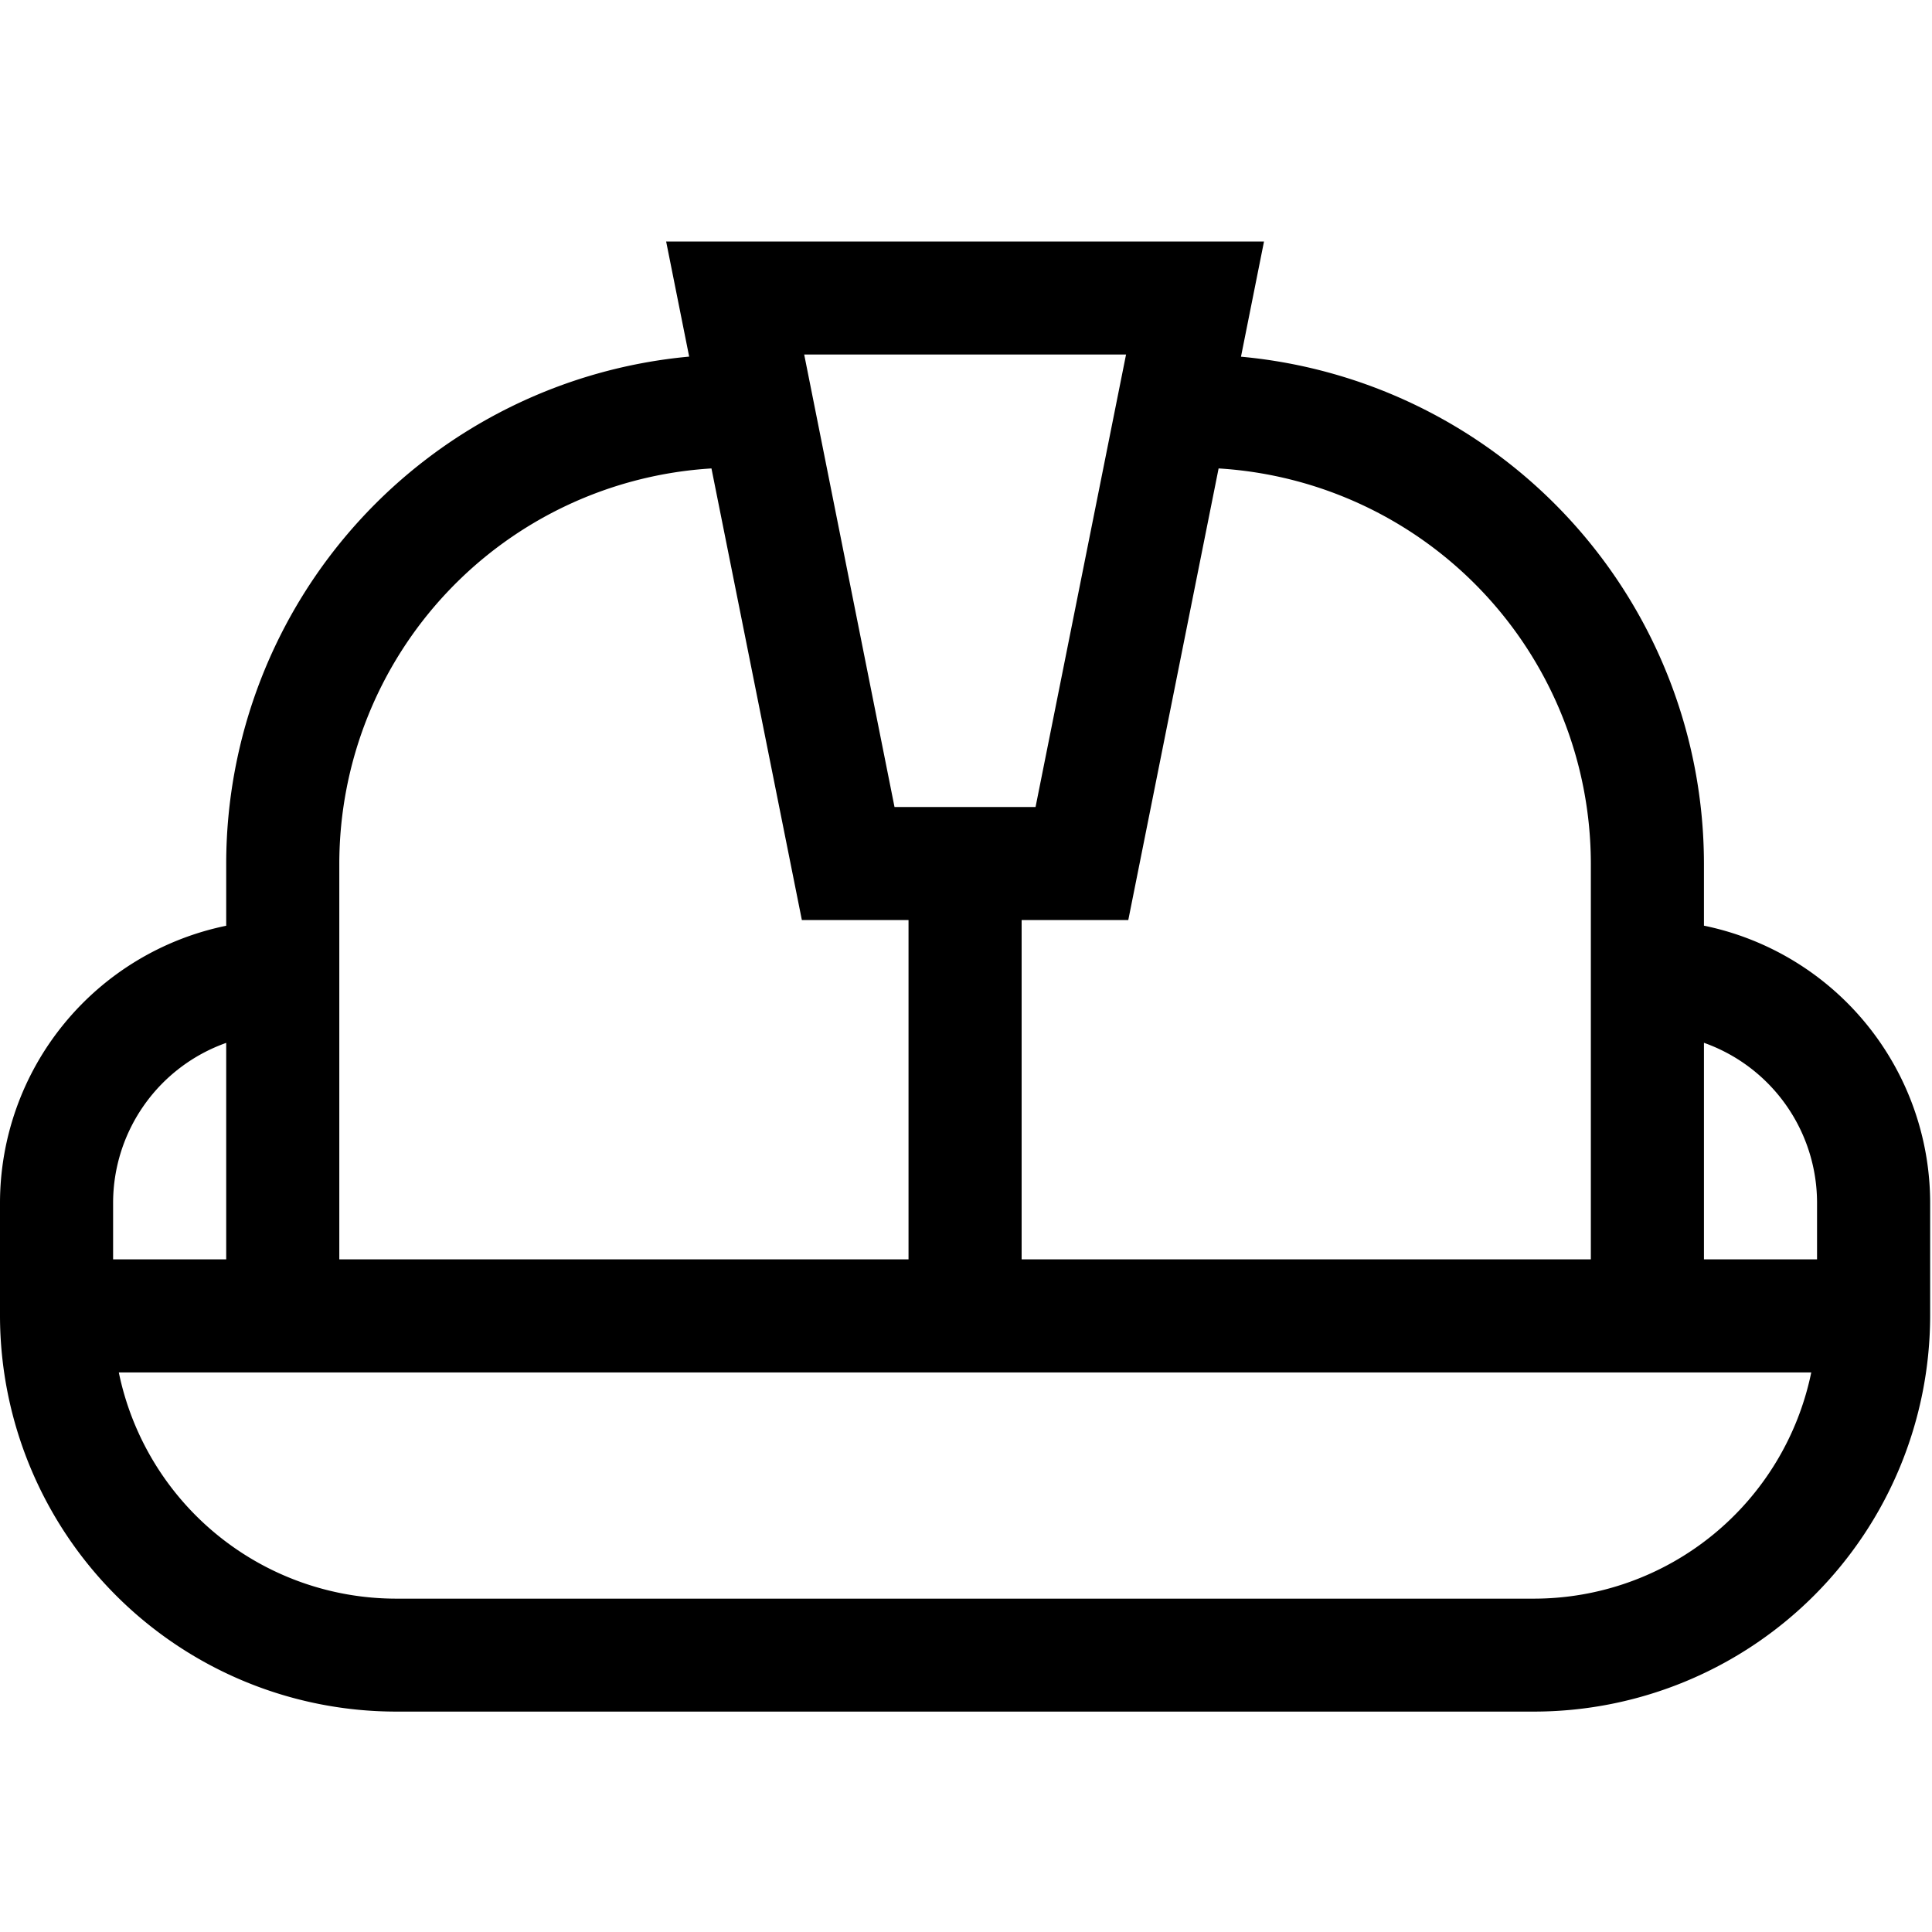 <svg width='24' height='24' viewBox='0 0 24 24'>
  <g fill='currentColor' fill-rule='evenodd'>
    <path d='M21.167 11.5v-.773a6.33 6.33 0 0 0-5.751-6.296L15.702 3H8.275l.286 1.43a6.33 6.33 0 0 0-5.751 6.297v.773A3.518 3.518 0 0 0 0 14.94v1.405a4.923 4.923 0 0 0 4.917 4.917H19.06a4.923 4.923 0 0 0 4.917-4.917v-1.405a3.518 3.518 0 0 0-2.81-3.441zm-6.03-5.681a4.923 4.923 0 0 1 4.625 4.908v4.917h-7.071v-4.215h1.325l1.122-5.61zm-1.149-1.414l-1.124 5.62h-1.752L9.99 4.404h3.999zm-5.15 1.414l1.123 5.61h1.325v4.215H4.215v-4.917a4.923 4.923 0 0 1 4.624-4.908zm-7.433 9.825v-.703a2.11 2.11 0 0 1 1.405-1.986v2.689H1.405zm17.655 4.215H4.917a3.519 3.519 0 0 1-3.441-2.81H22.5a3.519 3.519 0 0 1-3.441 2.81zm2.107-4.215v-2.69a2.11 2.11 0 0 1 1.405 1.987v.703h-1.405z' />
  </g>
</svg>